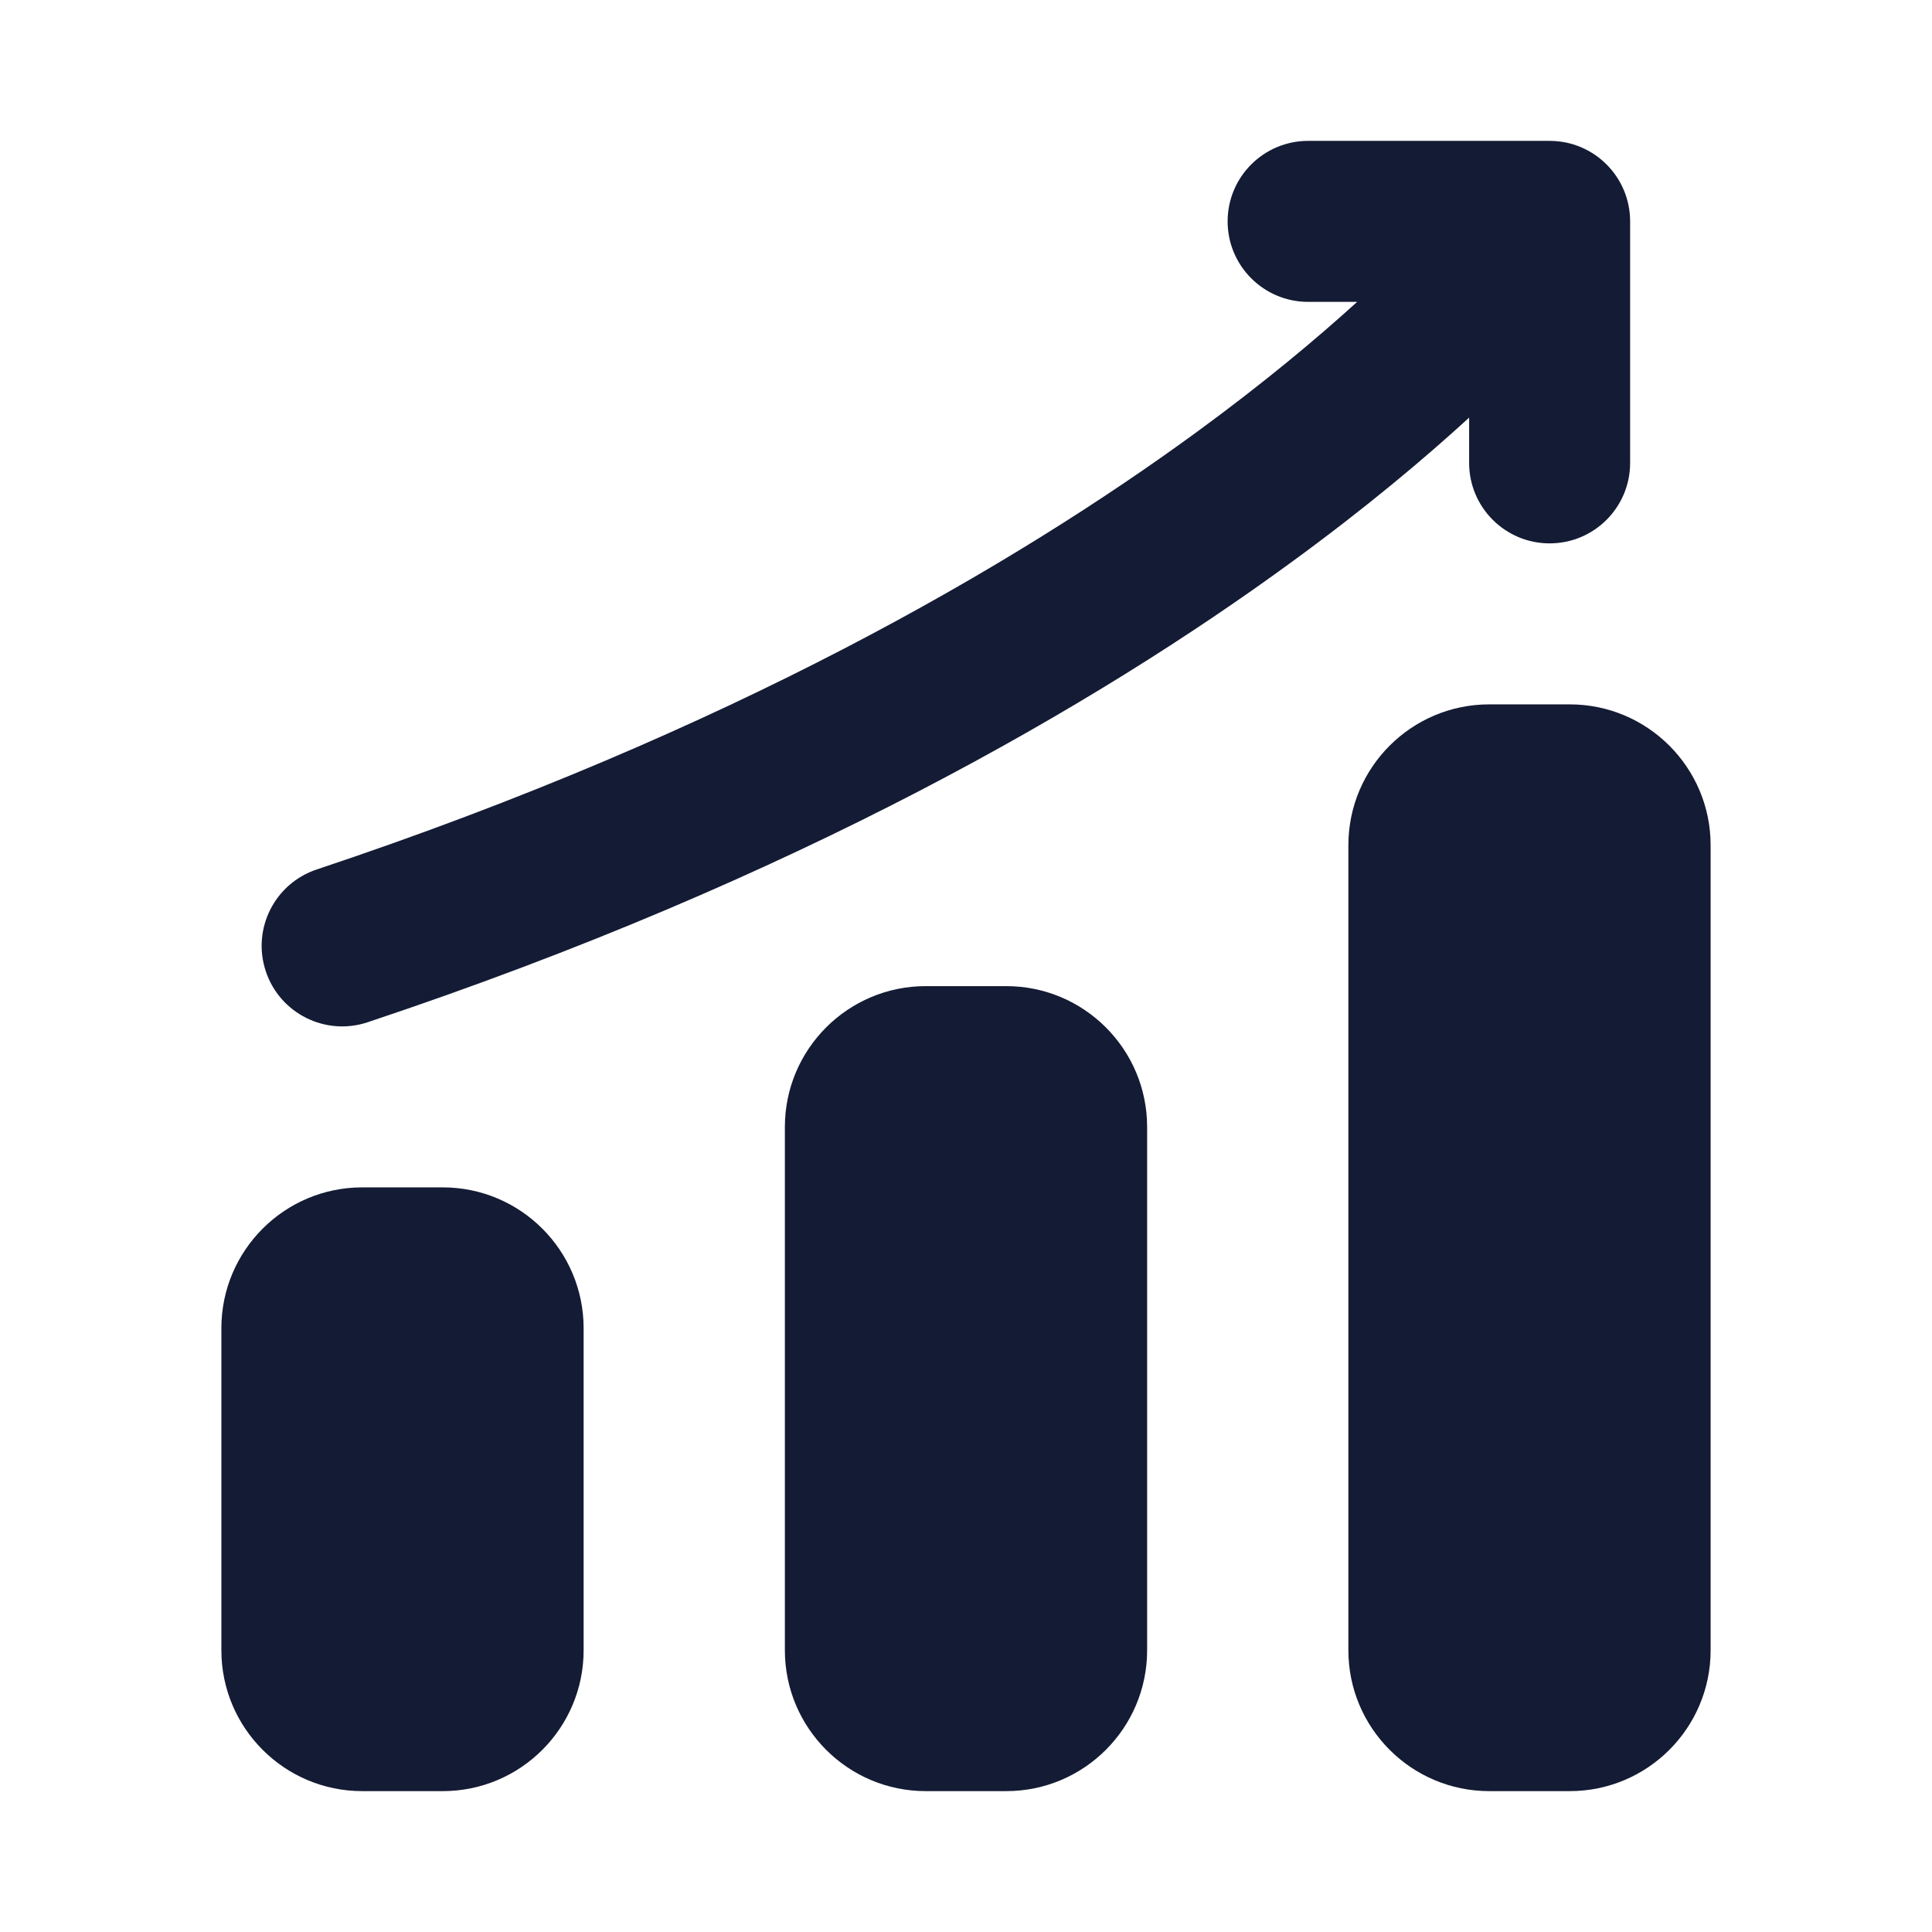 <svg width="24" height="24" viewBox="0 0 24 24" fill="none" xmlns="http://www.w3.org/2000/svg">
<path d="M16.75 10.5C16.75 9.534 17.534 8.75 18.5 8.75H19.5C20.466 8.75 21.25 9.534 21.25 10.5V20.5C21.25 21.466 20.466 22.25 19.5 22.25H18.5C17.534 22.25 16.75 21.466 16.75 20.5V10.5Z" fill="#141B34"/>
<path d="M9.75 14C9.75 13.034 10.534 12.25 11.5 12.25H12.5C13.466 12.25 14.25 13.034 14.25 14V20.5C14.25 21.466 13.466 22.25 12.5 22.25H11.5C10.534 22.25 9.75 21.466 9.75 20.5V14Z" fill="#141B34"/>
<path d="M2.75 16.5C2.75 15.534 3.534 14.75 4.5 14.75H5.5C6.466 14.75 7.25 15.534 7.25 16.5V20.5C7.25 21.466 6.466 22.25 5.5 22.25H4.5C3.534 22.25 2.75 21.466 2.75 20.5V16.5Z" fill="#141B34"/>
<path d="M15.25 2.75C15.25 2.198 15.698 1.75 16.25 1.75H19.25C19.803 1.75 20.25 2.198 20.25 2.75V5.75C20.25 6.302 19.803 6.75 19.25 6.75C18.698 6.75 18.25 6.302 18.25 5.75V5.188C17.702 5.69 16.967 6.31 16.027 6.995C13.634 8.741 9.918 10.915 4.566 12.699C4.043 12.873 3.476 12.59 3.302 12.066C3.127 11.542 3.41 10.976 3.934 10.801C9.083 9.085 12.616 7.009 14.848 5.38C15.702 4.757 16.366 4.198 16.859 3.75H16.25C15.698 3.75 15.25 3.302 15.25 2.75Z" fill="#141B34"/>
</svg>
